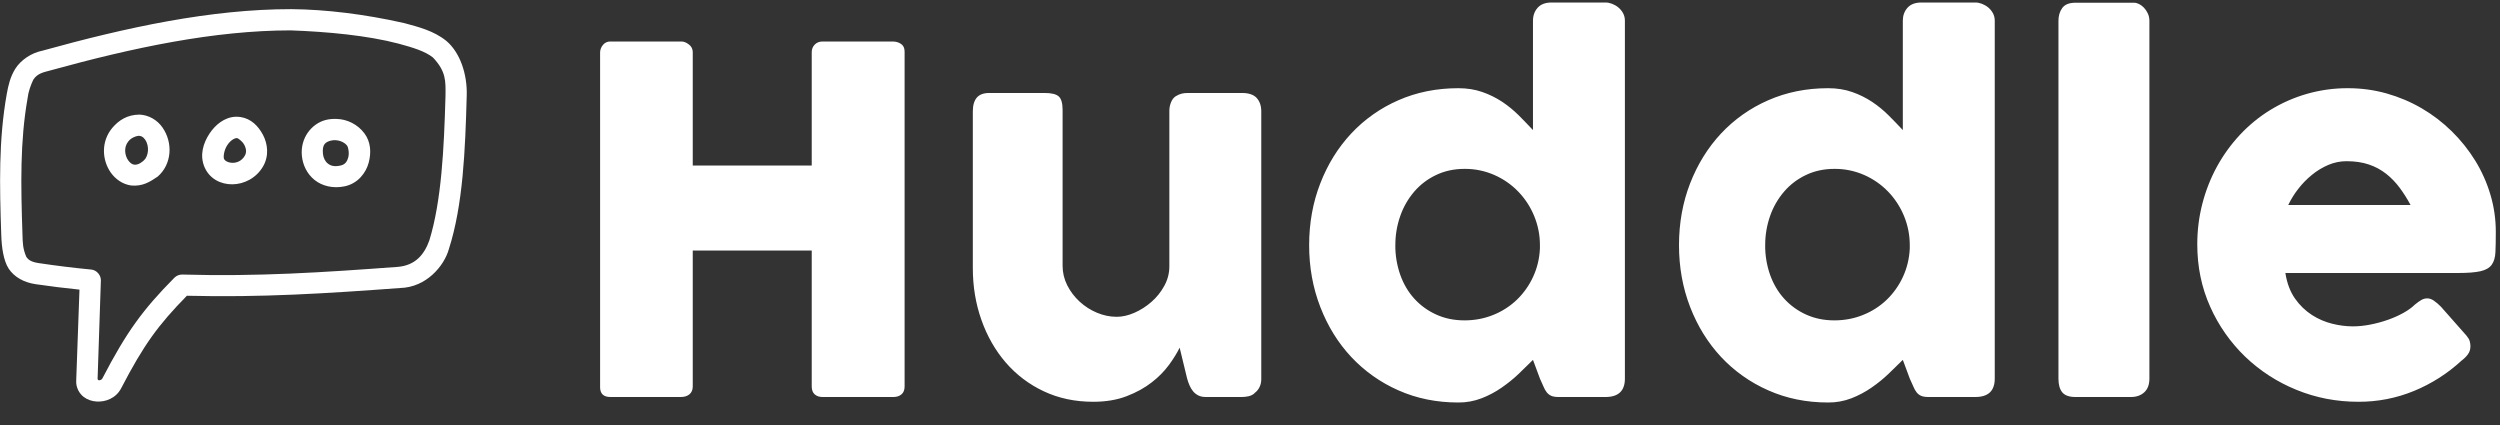 <svg width="100" height="17" viewBox="0 0 100 17" fill="none" xmlns="http://www.w3.org/2000/svg">
<rect x="0" y="0" width="100" height="17" fill="#333333" stroke="none"/>
<g clip-path="url(#clip0)">
<path d="M11.653 0.366C8.434 0.365 5.076 1.09 1.686 2.03C1.256 2.117 0.836 2.398 0.614 2.747C0.41 3.075 0.335 3.405 0.272 3.75C-0.058 5.595 -0.018 7.407 0.051 9.414C0.066 9.874 0.134 10.418 0.349 10.749C0.573 11.084 0.957 11.297 1.416 11.366C2.002 11.452 2.59 11.525 3.179 11.585L3.049 15.209C3.029 15.498 3.17 15.737 3.345 15.875C3.502 15.994 3.676 16.047 3.855 16.06C4.214 16.087 4.634 15.934 4.843 15.537C5.757 13.777 6.331 12.999 7.475 11.83C10.457 11.904 13.061 11.738 16.009 11.52C17.051 11.493 17.767 10.641 17.956 9.96C18.521 8.197 18.609 6.02 18.669 3.82C18.695 2.948 18.392 2.092 17.857 1.639C17.348 1.226 16.731 1.077 16.166 0.923C14.596 0.568 13.026 0.377 11.653 0.366ZM15.94 1.745C16.506 1.899 17.005 2.047 17.32 2.302C17.845 2.86 17.827 3.232 17.82 3.834C17.76 5.968 17.658 8.039 17.176 9.609C16.969 10.194 16.607 10.611 15.924 10.674C12.92 10.896 10.315 11.068 7.296 10.982C7.237 10.98 7.179 10.99 7.124 11.012C7.069 11.033 7.019 11.066 6.978 11.107C5.71 12.388 5.061 13.278 4.094 15.139C4.072 15.182 4.023 15.207 3.963 15.212C3.922 15.21 3.906 15.179 3.904 15.15L4.035 11.22C4.042 11.008 3.867 10.806 3.657 10.783C2.952 10.716 2.249 10.629 1.548 10.524C1.246 10.478 1.134 10.395 1.051 10.272C0.907 9.928 0.91 9.716 0.899 9.385C0.832 7.396 0.798 5.657 1.104 3.927C1.132 3.671 1.228 3.41 1.33 3.191C1.498 2.927 1.756 2.889 2.015 2.817C5.33 1.902 8.573 1.217 11.626 1.215C13.123 1.269 14.695 1.419 15.94 1.745ZM4.491 5.116C4.034 5.663 4.08 6.406 4.432 6.904C4.617 7.164 4.904 7.374 5.254 7.421C5.709 7.459 5.997 7.275 6.308 7.063C6.872 6.573 6.929 5.718 6.5 5.1C6.282 4.786 5.933 4.597 5.576 4.584C5.088 4.589 4.756 4.807 4.491 5.116V5.116ZM9.431 4.67C8.976 4.684 8.608 4.999 8.383 5.339C8.126 5.728 7.976 6.215 8.184 6.692C8.584 7.61 9.966 7.598 10.518 6.665C10.772 6.235 10.707 5.747 10.518 5.392C10.329 5.038 10.044 4.749 9.63 4.683C9.564 4.672 9.497 4.668 9.431 4.67ZM13.441 4.756C13.3 4.752 13.154 4.766 13.017 4.802C12.47 4.948 12.005 5.512 12.075 6.234C12.111 6.597 12.278 6.952 12.58 7.196C12.881 7.44 13.318 7.549 13.78 7.454C14.31 7.346 14.638 6.919 14.748 6.506C14.857 6.094 14.83 5.673 14.575 5.332C14.443 5.156 14.272 5.013 14.075 4.913C13.879 4.813 13.662 4.759 13.442 4.756H13.441ZM5.539 5.432C5.641 5.433 5.722 5.465 5.805 5.585C5.99 5.852 5.938 6.257 5.751 6.42C5.565 6.582 5.449 6.597 5.367 6.586C5.285 6.575 5.202 6.518 5.128 6.413C4.987 6.213 4.945 5.89 5.131 5.659C5.23 5.527 5.412 5.445 5.54 5.432H5.539ZM9.49 5.525C9.506 5.527 9.684 5.63 9.769 5.79C9.854 5.95 9.87 6.098 9.789 6.234C9.548 6.641 9.037 6.531 8.96 6.354C8.93 6.286 8.952 6.015 9.093 5.804C9.232 5.592 9.408 5.512 9.49 5.525V5.525ZM13.892 5.837C13.918 5.871 13.981 6.103 13.932 6.287C13.883 6.472 13.803 6.585 13.607 6.625C13.356 6.677 13.215 6.625 13.11 6.539C13.004 6.454 12.933 6.309 12.918 6.155C12.88 5.771 13.018 5.682 13.236 5.624C13.49 5.562 13.777 5.671 13.892 5.837Z" fill="white"/>
<path d="M24.004 2.082C24.011 1.973 24.05 1.876 24.124 1.79C24.159 1.747 24.204 1.714 24.255 1.691C24.305 1.669 24.36 1.658 24.416 1.66H27.26C27.356 1.66 27.455 1.7 27.557 1.78C27.605 1.814 27.643 1.86 27.67 1.912C27.697 1.965 27.71 2.023 27.71 2.082V6.62H32.469V2.082C32.469 1.967 32.509 1.868 32.588 1.785C32.668 1.702 32.772 1.66 32.9 1.66H35.705C35.833 1.66 35.945 1.692 36.04 1.756C36.136 1.82 36.184 1.922 36.184 2.063V15.458C36.184 15.599 36.142 15.704 36.059 15.774C35.977 15.845 35.868 15.88 35.734 15.88H32.9C32.772 15.88 32.668 15.845 32.588 15.774C32.509 15.704 32.469 15.599 32.469 15.458V10.02H27.71V15.458C27.71 15.592 27.667 15.696 27.581 15.77C27.495 15.843 27.378 15.88 27.231 15.88H24.416C24.148 15.88 24.011 15.755 24.004 15.506V2.082ZM50.202 15.717C50.119 15.787 50.031 15.832 49.939 15.851C49.852 15.87 49.764 15.879 49.676 15.88H48.23C48.115 15.88 48.016 15.859 47.933 15.818C47.85 15.776 47.78 15.72 47.722 15.65C47.663 15.577 47.615 15.497 47.579 15.41C47.54 15.32 47.508 15.228 47.483 15.133L47.186 13.907C47.09 14.105 46.952 14.33 46.77 14.582C46.573 14.85 46.339 15.088 46.075 15.29C45.795 15.511 45.459 15.696 45.07 15.846C44.68 15.996 44.234 16.071 43.729 16.071C43.002 16.071 42.341 15.931 41.747 15.65C41.166 15.378 40.649 14.987 40.23 14.501C39.812 14.016 39.487 13.449 39.258 12.801C39.028 12.153 38.913 11.462 38.913 10.728V4.456C38.913 4.214 38.966 4.03 39.071 3.906C39.176 3.781 39.344 3.719 39.574 3.719H41.785C42.06 3.719 42.248 3.765 42.35 3.858C42.453 3.95 42.504 4.131 42.504 4.399V10.632C42.504 10.907 42.566 11.167 42.69 11.413C42.815 11.659 42.979 11.875 43.184 12.064C43.388 12.252 43.619 12.401 43.878 12.509C44.136 12.617 44.4 12.672 44.668 12.672C44.898 12.672 45.135 12.617 45.381 12.509C45.629 12.399 45.858 12.252 46.061 12.073C46.268 11.892 46.439 11.678 46.573 11.432C46.708 11.186 46.774 10.926 46.774 10.652V4.428C46.774 4.319 46.795 4.211 46.837 4.102C46.878 3.994 46.94 3.91 47.023 3.853C47.106 3.802 47.185 3.767 47.258 3.748C47.331 3.729 47.416 3.719 47.512 3.719H49.676C49.95 3.719 50.148 3.786 50.269 3.92C50.39 4.054 50.451 4.233 50.451 4.456V15.171C50.451 15.292 50.424 15.404 50.37 15.506C50.316 15.608 50.241 15.688 50.145 15.745L50.202 15.717ZM61.319 14.395C61.147 14.568 60.957 14.753 60.75 14.951C60.542 15.149 60.314 15.334 60.065 15.506C59.815 15.68 59.545 15.822 59.261 15.932C58.964 16.046 58.649 16.103 58.332 16.1C57.464 16.1 56.664 15.938 55.933 15.612C55.22 15.299 54.578 14.844 54.047 14.276C53.52 13.711 53.108 13.045 52.812 12.279C52.515 11.513 52.366 10.69 52.366 9.809C52.366 8.921 52.515 8.096 52.812 7.334C53.108 6.571 53.52 5.907 54.047 5.342C54.578 4.774 55.22 4.321 55.933 4.011C56.664 3.689 57.464 3.528 58.332 3.528C58.683 3.528 59.004 3.579 59.294 3.681C59.574 3.778 59.841 3.91 60.089 4.073C60.328 4.233 60.548 4.413 60.75 4.614C60.95 4.815 61.14 5.012 61.319 5.203V0.827C61.319 0.623 61.382 0.451 61.506 0.31C61.63 0.17 61.817 0.1 62.066 0.1H64.22C64.304 0.1 64.391 0.117 64.484 0.152C64.576 0.188 64.661 0.237 64.738 0.301C64.814 0.365 64.876 0.441 64.924 0.53C64.972 0.62 64.996 0.719 64.996 0.827V15.143C64.996 15.634 64.738 15.88 64.22 15.88H62.344C62.216 15.88 62.117 15.863 62.047 15.832C61.977 15.8 61.917 15.753 61.87 15.693C61.816 15.623 61.773 15.545 61.74 15.463C61.695 15.355 61.648 15.248 61.597 15.143L61.319 14.395ZM55.813 9.809C55.81 10.211 55.877 10.612 56.01 10.992C56.14 11.358 56.327 11.676 56.57 11.944C56.815 12.214 57.113 12.431 57.446 12.581C57.788 12.738 58.166 12.815 58.581 12.815C58.989 12.815 59.374 12.742 59.735 12.595C60.085 12.455 60.405 12.248 60.678 11.987C60.948 11.725 61.167 11.415 61.324 11.073C61.487 10.722 61.578 10.345 61.597 9.943V9.809C61.599 9.408 61.52 9.011 61.367 8.641C61.219 8.278 61.003 7.946 60.73 7.664C60.458 7.382 60.132 7.156 59.773 6.999C59.397 6.834 58.991 6.751 58.581 6.755C58.166 6.755 57.788 6.836 57.446 6.999C57.104 7.161 56.812 7.383 56.57 7.664C56.324 7.952 56.133 8.283 56.01 8.641C55.878 9.016 55.812 9.411 55.814 9.809H55.813ZM76.113 14.395C75.941 14.568 75.751 14.753 75.543 14.951C75.336 15.149 75.108 15.334 74.859 15.506C74.608 15.68 74.338 15.822 74.055 15.932C73.758 16.046 73.443 16.103 73.125 16.1C72.257 16.1 71.458 15.938 70.727 15.612C70.014 15.299 69.372 14.845 68.84 14.276C68.314 13.711 67.902 13.045 67.605 12.279C67.309 11.513 67.16 10.69 67.16 9.809C67.16 8.921 67.309 8.096 67.605 7.334C67.902 6.571 68.314 5.907 68.84 5.342C69.372 4.774 70.014 4.321 70.727 4.011C71.458 3.689 72.257 3.528 73.125 3.528C73.477 3.528 73.797 3.579 74.088 3.681C74.368 3.778 74.635 3.91 74.882 4.073C75.122 4.233 75.342 4.413 75.543 4.614C75.745 4.815 75.934 5.012 76.113 5.203V0.827C76.113 0.623 76.175 0.451 76.3 0.31C76.425 0.17 76.611 0.1 76.86 0.1H79.014C79.097 0.1 79.185 0.117 79.278 0.152C79.37 0.188 79.455 0.237 79.532 0.301C79.608 0.365 79.67 0.441 79.718 0.53C79.766 0.62 79.79 0.719 79.79 0.827V15.143C79.79 15.634 79.532 15.88 79.014 15.88H77.138C77.01 15.88 76.911 15.863 76.841 15.832C76.771 15.8 76.711 15.753 76.664 15.693C76.61 15.623 76.567 15.545 76.535 15.463C76.489 15.355 76.441 15.248 76.391 15.143L76.113 14.395H76.113ZM70.607 9.809C70.604 10.211 70.67 10.612 70.803 10.992C70.935 11.358 71.121 11.676 71.364 11.944C71.609 12.214 71.907 12.431 72.24 12.581C72.582 12.738 72.96 12.815 73.375 12.815C73.783 12.815 74.168 12.742 74.528 12.595C74.879 12.455 75.199 12.249 75.472 11.987C75.742 11.725 75.961 11.415 76.118 11.073C76.28 10.722 76.372 10.345 76.391 9.943V9.809C76.392 9.408 76.314 9.011 76.161 8.641C76.012 8.278 75.796 7.946 75.524 7.664C75.251 7.382 74.926 7.156 74.567 6.999C74.191 6.834 73.785 6.751 73.375 6.755C72.96 6.755 72.581 6.836 72.24 6.999C71.898 7.161 71.606 7.383 71.364 7.664C71.117 7.952 70.927 8.283 70.803 8.641C70.672 9.016 70.606 9.411 70.608 9.809H70.607ZM82.338 0.837C82.338 0.633 82.388 0.46 82.49 0.32C82.593 0.179 82.768 0.109 83.017 0.109H85.363C85.427 0.109 85.494 0.127 85.564 0.162C85.638 0.199 85.704 0.25 85.76 0.31C85.821 0.374 85.872 0.451 85.914 0.54C85.955 0.63 85.976 0.728 85.976 0.837V15.143C85.976 15.385 85.907 15.568 85.77 15.693C85.633 15.818 85.456 15.88 85.239 15.88H83.017C82.768 15.88 82.593 15.817 82.49 15.693C82.388 15.568 82.338 15.385 82.338 15.143V0.837ZM98.463 14.424C97.907 14.937 97.265 15.347 96.567 15.635C95.859 15.927 95.101 16.075 94.335 16.071C93.46 16.071 92.634 15.912 91.855 15.592C91.094 15.284 90.399 14.835 89.806 14.266C89.216 13.697 88.741 13.019 88.408 12.27C88.063 11.504 87.891 10.671 87.891 9.77C87.891 9.209 87.96 8.665 88.097 8.138C88.23 7.623 88.426 7.126 88.681 6.659C88.933 6.199 89.242 5.773 89.6 5.39C89.958 5.007 90.365 4.673 90.812 4.399C91.266 4.121 91.755 3.905 92.267 3.757C92.805 3.602 93.363 3.525 93.923 3.528C94.453 3.528 94.967 3.598 95.465 3.738C95.963 3.879 96.431 4.077 96.868 4.332C97.305 4.587 97.705 4.894 98.07 5.251C98.429 5.603 98.744 5.997 99.008 6.424C99.27 6.849 99.474 7.306 99.616 7.784C99.76 8.266 99.832 8.762 99.832 9.273C99.832 9.605 99.827 9.876 99.817 10.087C99.808 10.297 99.758 10.465 99.669 10.589C99.579 10.714 99.431 10.8 99.223 10.848C99.016 10.896 98.711 10.92 98.309 10.92H91.415C91.479 11.328 91.608 11.67 91.802 11.945C91.983 12.205 92.212 12.428 92.478 12.6C92.733 12.763 93.004 12.879 93.292 12.95C93.558 13.017 93.831 13.053 94.105 13.055C94.335 13.055 94.571 13.031 94.814 12.983C95.053 12.937 95.288 12.872 95.518 12.792C95.733 12.717 95.941 12.624 96.14 12.514C96.328 12.409 96.48 12.298 96.595 12.184C96.697 12.1 96.785 12.038 96.858 11.997C96.932 11.955 97.01 11.935 97.093 11.935C97.176 11.935 97.26 11.964 97.347 12.021C97.452 12.094 97.55 12.178 97.639 12.27L98.654 13.419C98.724 13.502 98.769 13.577 98.788 13.644C98.807 13.711 98.817 13.78 98.817 13.85C98.817 13.977 98.781 14.088 98.711 14.18C98.641 14.273 98.556 14.355 98.462 14.424H98.463ZM93.857 6.448C93.608 6.448 93.367 6.498 93.134 6.596C92.897 6.697 92.676 6.831 92.478 6.994C92.273 7.16 92.09 7.348 91.927 7.559C91.772 7.758 91.638 7.973 91.53 8.2H96.422C96.294 7.96 96.149 7.73 95.987 7.511C95.833 7.303 95.653 7.116 95.451 6.955C95.244 6.793 95.011 6.666 94.761 6.582C94.503 6.493 94.201 6.448 93.857 6.448Z" fill="white"/>
</g>
<defs>
<clipPath id="clip0">
<rect width="100" height="16.25" fill="white"/>
</clipPath>
</defs>
</svg>
